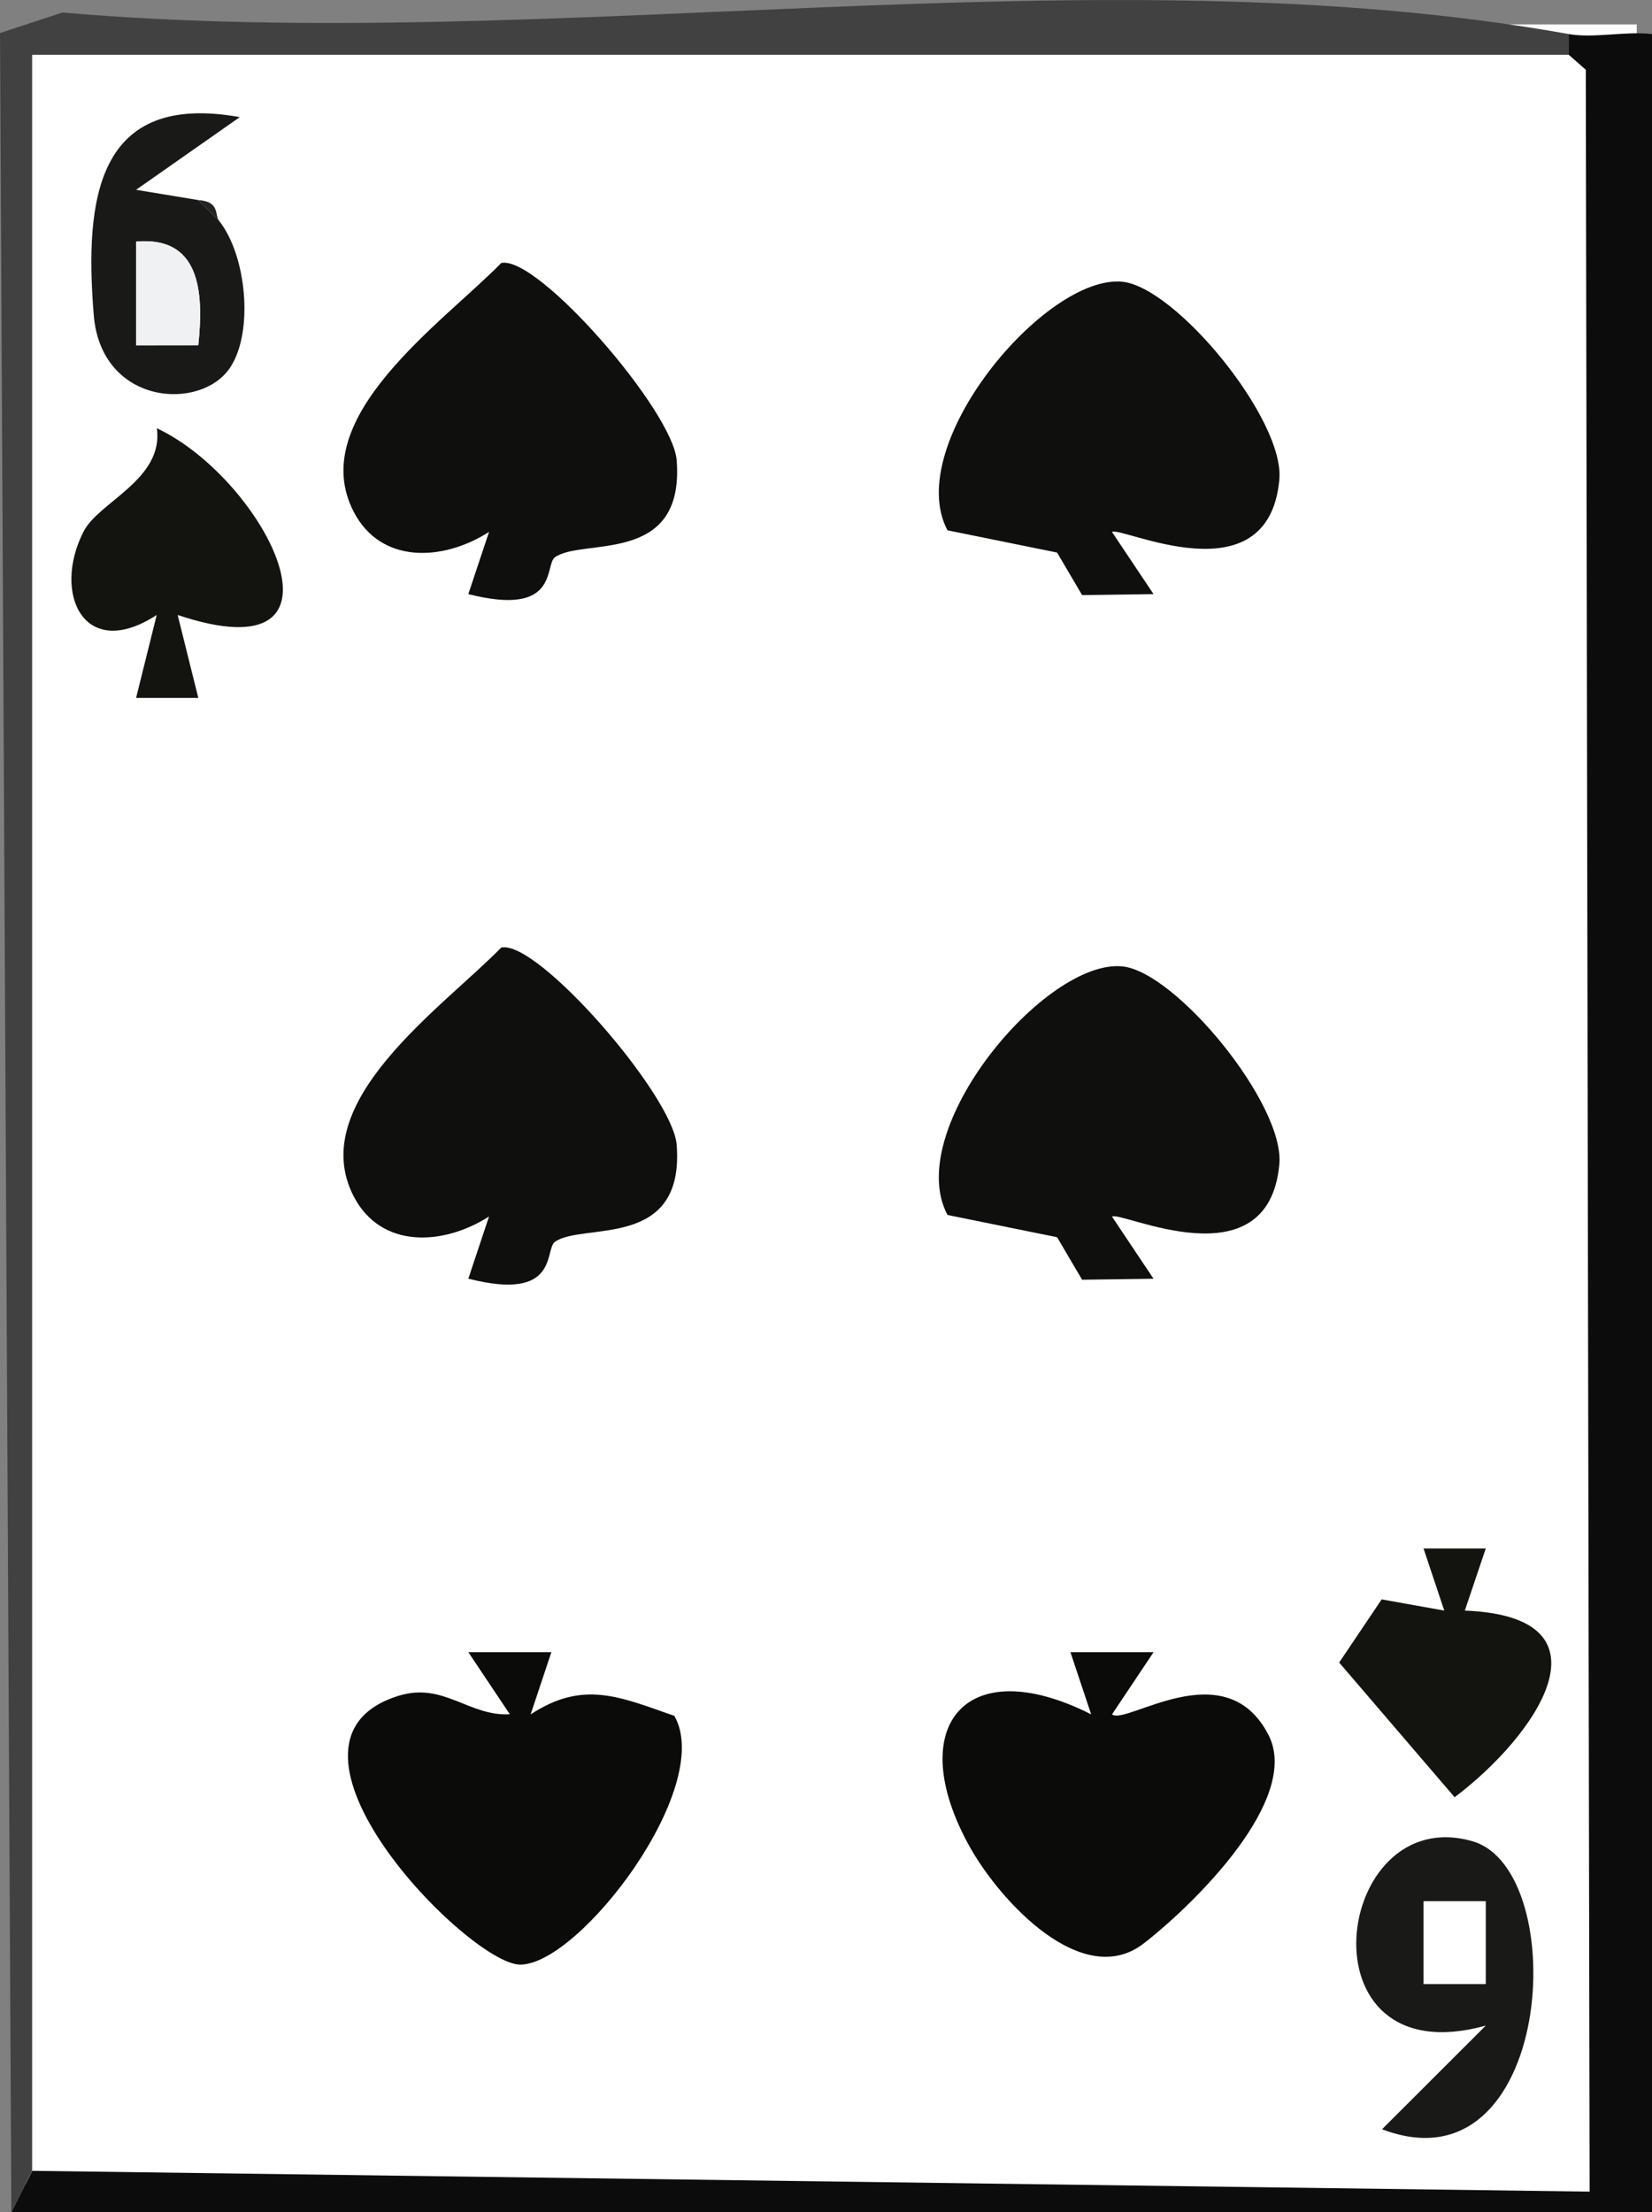 <?xml version="1.0" encoding="UTF-8"?>
<svg id="Layer_2" data-name="Layer 2" xmlns="http://www.w3.org/2000/svg" viewBox="0 0 215.35 288.26">
  <rect x="0" y="0" width="215.35" height="288.26" fill="#808080" stroke="none"/>
  <defs>
    <style>
      .cls-1 {
        fill: #191a18;
      }

      .cls-2 {
        fill: #414141;
      }

      .cls-3 {
        fill: #0f0f0d;
      }

      .cls-4 {
        fill: #0b0b09;
      }

      .cls-5 {
        fill: #13140f;
      }

      .cls-6 {
        fill: #fff;
      }

      .cls-7 {
        fill: #232322;
      }

      .cls-8 {
        fill: #0c0c0c;
      }

      .cls-9 {
        fill: #f0f1f3;
      }
    </style>
  </defs>
  <g id="Layer_1-2" data-name="Layer 1">
    <g>
      <rect class="cls-6" x="3.36" y="3.18" width="210" height="284"/>
      <path class="cls-8" d="M204.51,4.44c3.24.58,7.38-.41,10.84,0v283.82s-213.86.01-213.86.01l2.71-5.41,203.02,2.71-.5-276.48-2.22-1.95v-2.7Z"/>
      <path class="cls-2" d="M204.51,4.44v2.7H4.19s0,275.71,0,275.71l-2.71,5.41L0,4.3,8.15,1.63c63.38,5.52,134.78-8.24,196.36,2.81Z"/>
      <path class="cls-3" d="M72.32,72.63c-1.36,1,.62,7.82-11.27,4.78l2.7-8.1c-6.05,3.86-14.13,4.19-17.65-2.64-6.33-12.28,11.58-24.57,19.24-32.4,4.73-1.06,22.38,19.27,22.87,25.7,1.06,13.84-12.32,10.04-15.89,12.66Z"/>
      <path class="cls-3" d="M72.32,161.83c-1.36,1,.62,7.82-11.27,4.78l2.7-8.1c-6.05,3.86-14.13,4.19-17.65-2.64-6.33-12.28,11.58-24.57,19.24-32.4,4.73-1.06,22.38,19.27,22.87,25.7,1.06,13.84-12.32,10.04-15.89,12.66Z"/>
      <path class="cls-3" d="M144.96,158.53l5.41,8.09-9.31.13-3.26-5.54-14.29-2.9c-5.9-11.14,12.77-33.36,22.78-32.39,6.98.68,21.21,17.96,20.48,25.8-1.46,15.66-20.78,5.95-21.81,6.81Z"/>
      <path class="cls-3" d="M144.96,69.32l5.41,8.09-9.31.13-3.26-5.54-14.29-2.9c-5.9-11.14,12.77-33.36,22.78-32.39,6.98.68,21.21,17.96,20.48,25.8-1.46,15.66-20.78,5.95-21.81,6.81Z"/>
      <path class="cls-4" d="M150.37,215.29l-5.41,8.09c1.8,1.5,14.75-8.26,20.39,2.67,4.32,8.38-9.72,22.1-16.23,27.16-7.99,6.22-18.79-5.51-22.74-12.63-8.65-15.58-.56-25.5,15.86-17.2l-2.7-8.1h10.83Z"/>
      <path class="cls-4" d="M71.87,215.29l-2.7,8.1c6.88-4.53,11.72-2.25,18.74.19,5.29,9.3-12.37,32.43-20.1,32.41-6.7-.01-35.15-29.07-15.84-35.03,5.86-1.81,9.14,2.7,14.49,2.41l-5.41-8.09h10.83Z"/>
      <path class="cls-5" d="M23.16,80.13l2.69,10.81h-8.11s2.69-10.81,2.69-10.81c-9.48,6.17-13.67-2.81-9.53-10.88,1.98-3.87,10.46-6.78,9.55-13.45,14.21,6.71,27.19,32.51,2.7,24.33Z"/>
      <path class="cls-1" d="M180.15,277.45l13.53-13.51c-24.52,6.78-19.88-29.28-1.72-24.02,13.05,3.78,10.56,46.05-11.81,37.52ZM193.68,247.72h-8.11v10.81h8.11v-10.81Z"/>
      <path class="cls-5" d="M193.68,201.77l-2.73,8.09c20.09.8,9.27,16.34-1.33,24.32l-15.05-17.55,5.54-8.23,8.16,1.46-2.7-8.09h8.11Z"/>
      <path class="cls-1" d="M28.56,28.77c3.6,4.56,4.5,14.41,1.49,19.05-3.78,5.84-16.87,5.02-17.83-6.77-1.24-15.27.47-29.12,19.04-25.79l-13.52,9.47,8.11,1.34,2.71,2.7ZM25.85,44.98c.77-7.25.09-14.22-8.11-13.5v13.52s8.11-.01,8.11-.01Z"/>
      <path class="cls-7" d="M28.56,28.77l-2.71-2.7c2.85.19,2.1,1.93,2.71,2.7Z"/>
      <path class="cls-9" d="M25.85,44.98h-8.11s0-13.5,0-13.5c8.2-.72,8.88,6.25,8.11,13.5Z"/>
    </g>
  </g>
</svg>